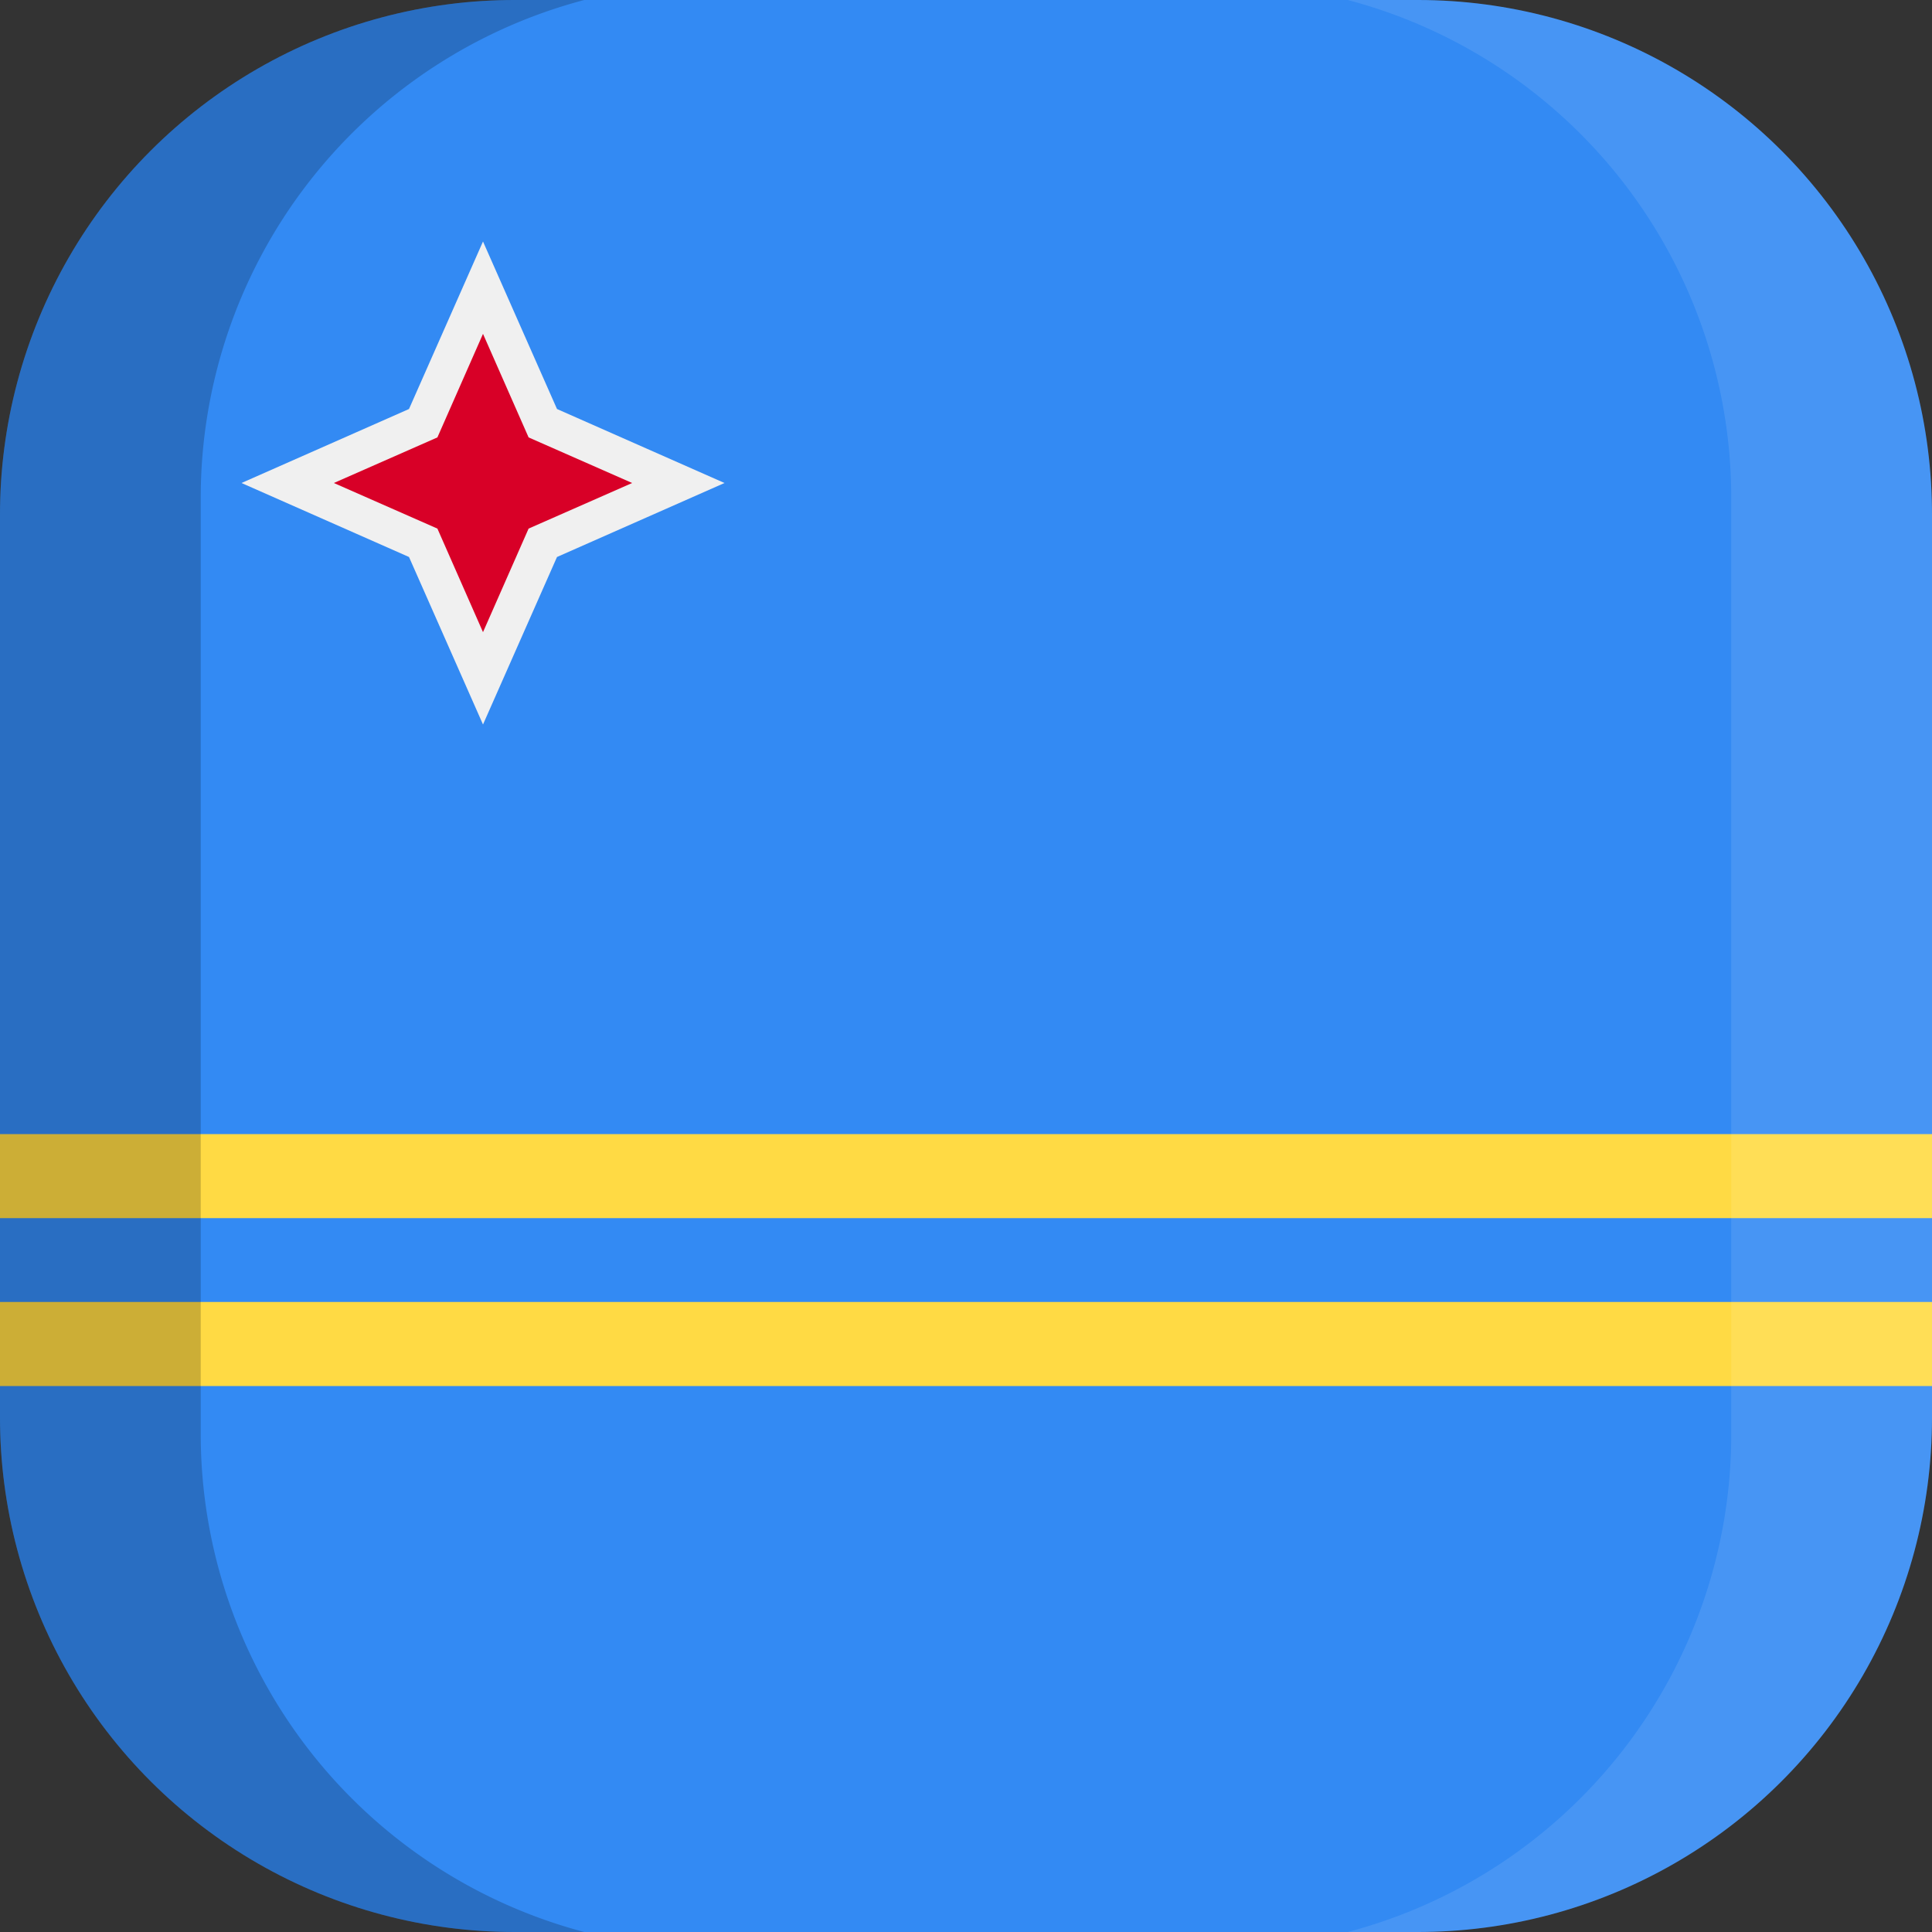 <svg xmlns="http://www.w3.org/2000/svg" xmlns:xlink="http://www.w3.org/1999/xlink" width="100" height="100" viewBox="0 0 100 100">
  <rect x="0" y="0" width="100" height="100" fill="#333333" stroke="none"/>
  <defs>
    <clipPath id="a">
      <path d="M73.3,100H26.7A26.63,26.63,0,0,1,0,73.3V26.7A26.63,26.63,0,0,1,26.7,0H73.4A26.61,26.61,0,0,1,100,26.7V73.4A26.61,26.61,0,0,1,73.3,100Z" fill="none"/>
    </clipPath>
  </defs>
  <title>flag_na_cr_aruba</title>
  <g clip-path="url(#a)">
    <g>
      <g>
        <rect width="100" height="100" fill="#338af3"/>
        <polygon points="21.17 28.83 12.5 25 21.17 21.17 25 12.5 28.83 21.17 37.5 25 28.83 28.83 25 37.5 21.17 28.83" fill="#f0f0f0"/>
        <polygon points="25 17.28 27.36 22.64 32.72 25 27.36 27.36 25 32.72 22.64 27.36 17.28 25 22.64 22.64 25 17.28" fill="#d80027"/>
        <g>
          <rect y="58.7" width="100" height="4.35" fill="#ffda44"/>
          <rect y="67.39" width="100" height="4.35" fill="#ffda44"/>
        </g>
      </g>
      <g>
        <path d="M10.39,74.25V25.75A26.64,26.64,0,0,1,30.24,0H0V100H30.24A26.66,26.66,0,0,1,10.39,74.25Z" opacity="0.2" style="isolation: isolate"/>
        <path d="M89.61,25.75V74.24A26.64,26.64,0,0,1,69.76,100H100V0H69.76A26.66,26.66,0,0,1,89.61,25.75Z" fill="#fff" opacity="0.1" style="isolation: isolate"/>
      </g>
    </g>
  </g>
</svg>
